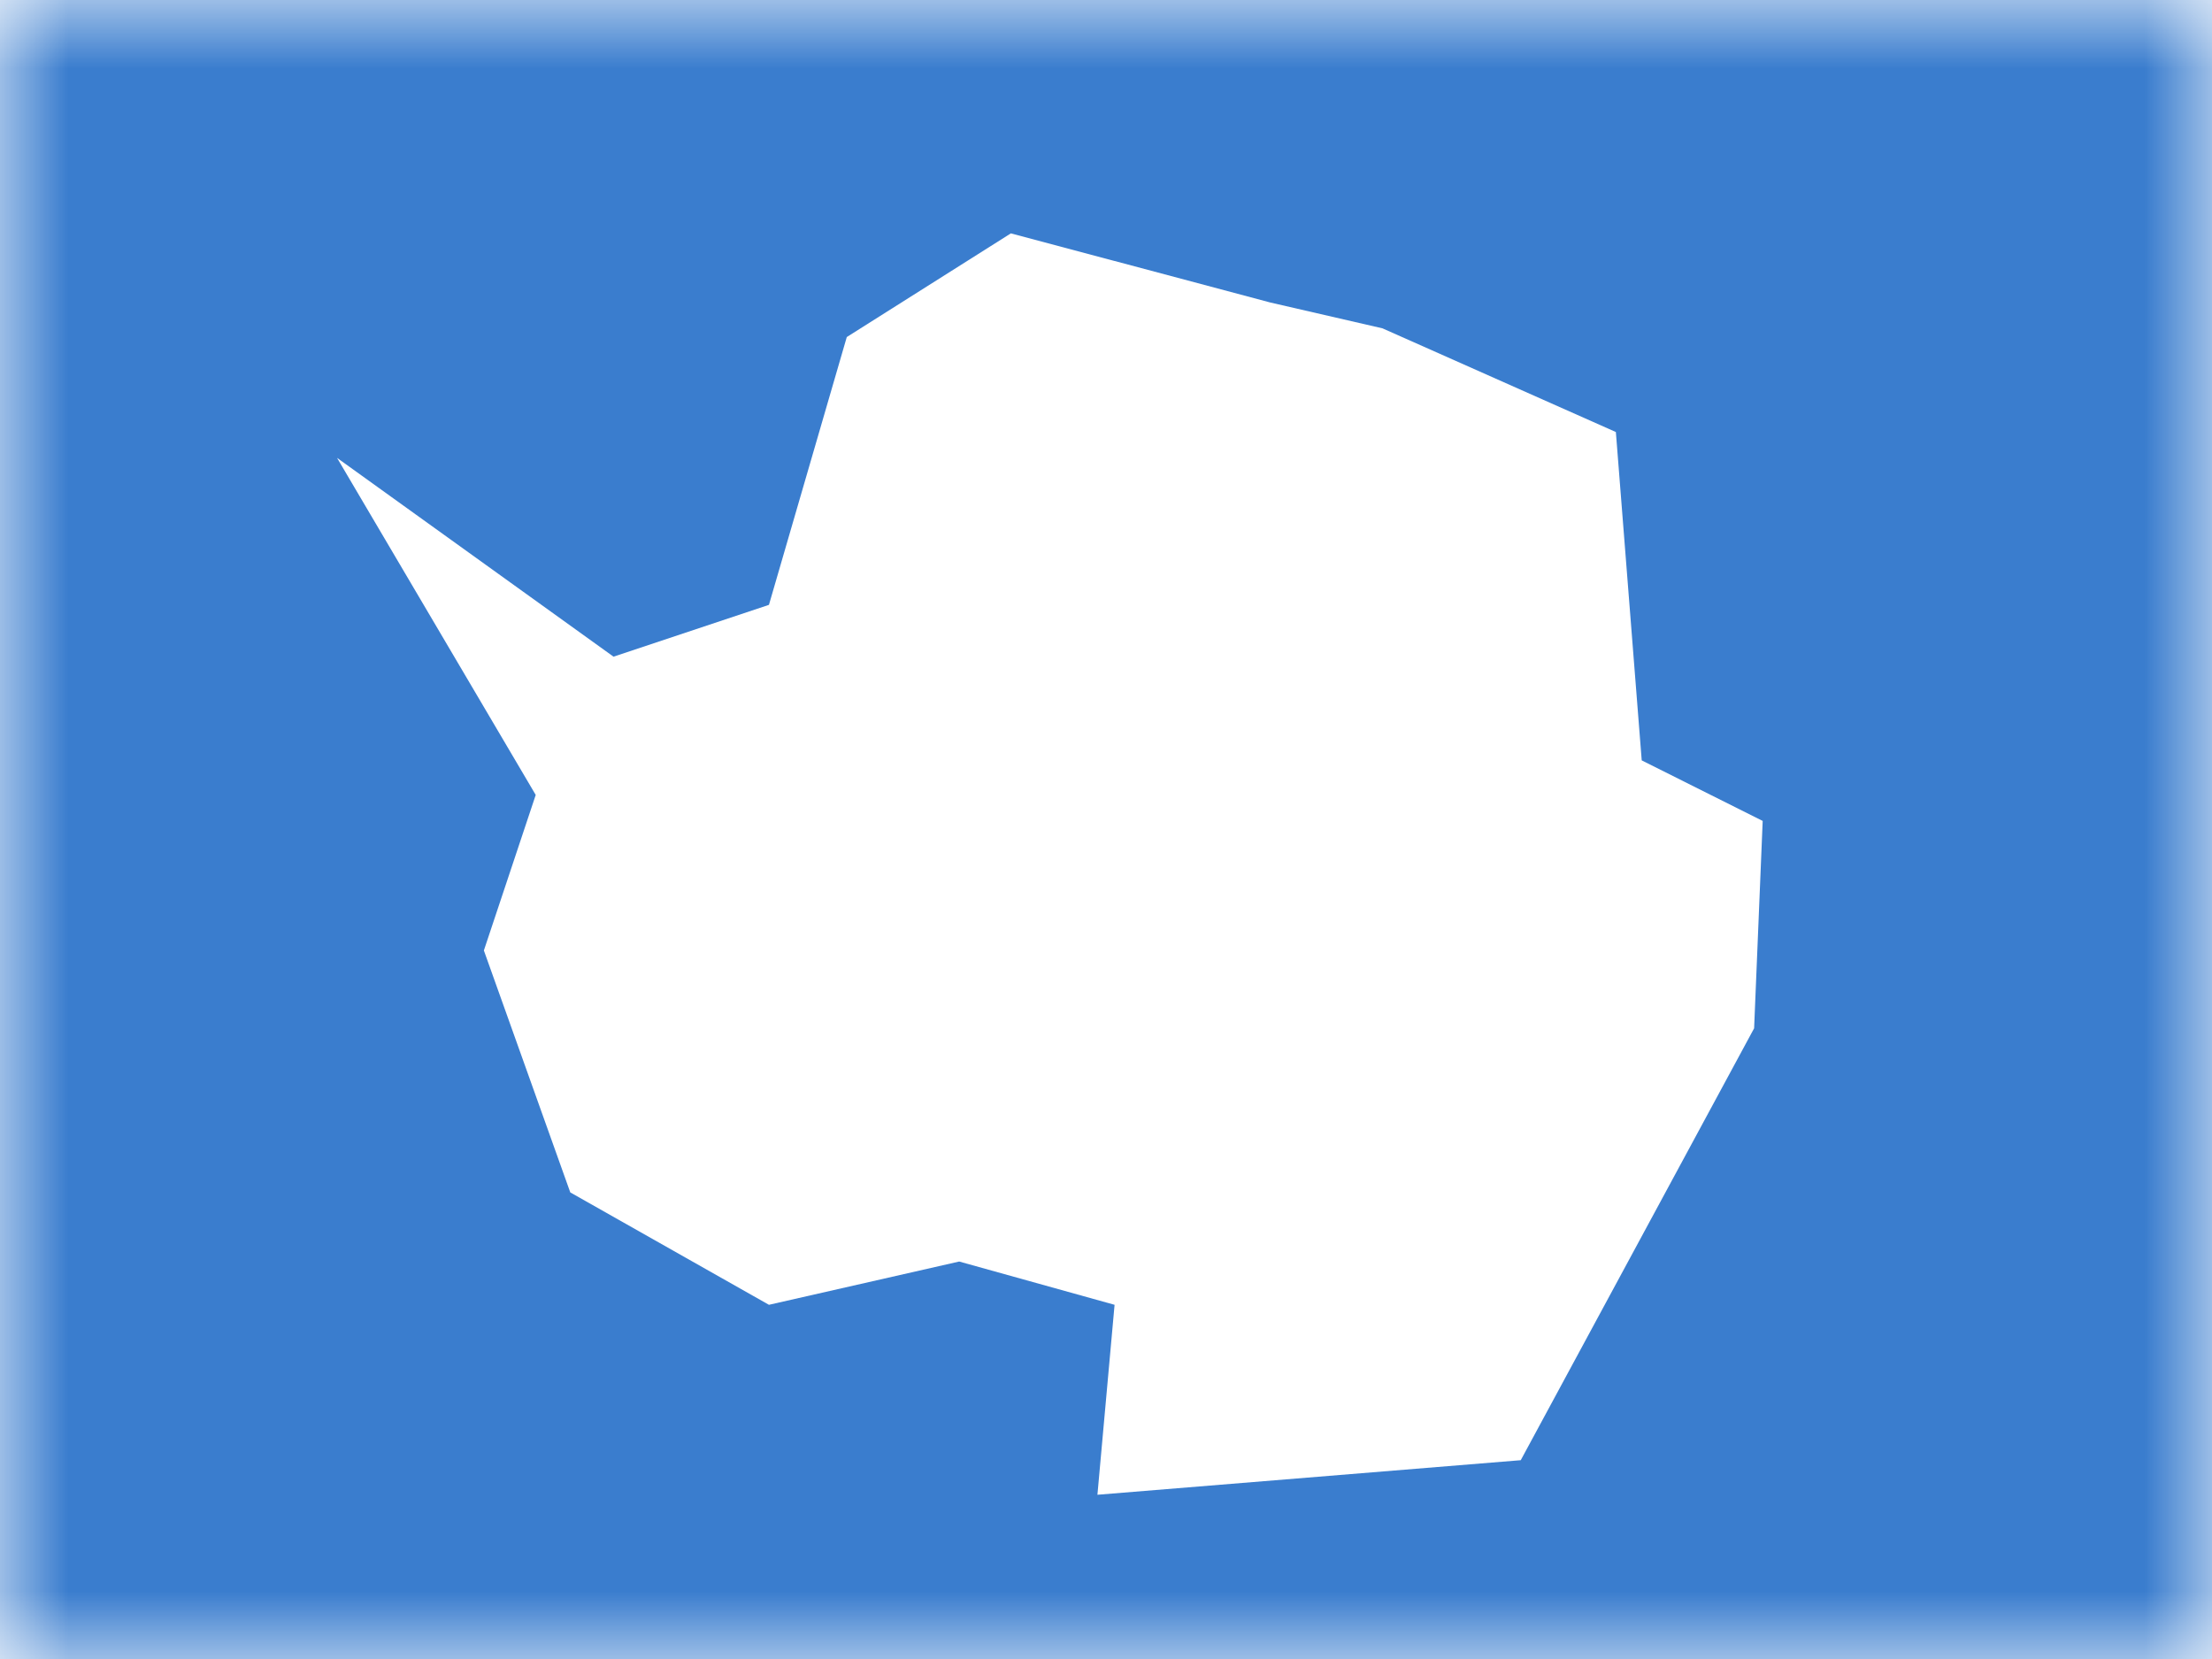 <?xml version="1.0" encoding="UTF-8"?>
<svg width="16px" height="12px" viewBox="0 0 16 12" version="1.1" xmlns="http://www.w3.org/2000/svg" xmlns:xlink="http://www.w3.org/1999/xlink">
    <rect x="0" y="0" width="16" height="12" fill="#333333" stroke="none"/>
    <title>AQ</title>
    <defs>
        <rect id="path-1" x="0" y="0" width="16" height="12"></rect>
    </defs>
    <g id="AQ" stroke="none" stroke-width="1" fill="none" fill-rule="evenodd">
        <g id="Antarctica">
            <mask id="mask-2" fill="white">
                <use xlink:href="#path-1"></use>
            </mask>
            <use id="Rectangle-77" fill="#FFFFFF" xlink:href="#path-1"></use>
            <rect id="Rectangle-119-Copy" fill="#3A7DCE" mask="url(#mask-2)" x="0" y="0" width="16" height="12"></rect>
            <polygon id="Path-3" fill="#FFFFFF" mask="url(#mask-2)" points="2.438 3.312 4.438 4.75 5.562 4.375 6.125 2.438 7.312 1.688 9.188 2.188 10 2.375 11.688 3.125 11.875 5.5 12.75 5.938 12.688 7.438 11 10.562 7.938 10.812 8.062 9.438 6.938 9.125 5.562 9.438 4.125 8.625 3.5 6.875 3.875 5.75"></polygon>
            <g id="Overlay" mask="url(#mask-2)" opacity="0" stroke="#000000" stroke-opacity="0.504">
                <g>
                    <rect style="mix-blend-mode: multiply;" x="0.5" y="0.5" width="15" height="11"></rect>
                </g>
            </g>
        </g>
    </g>
</svg>